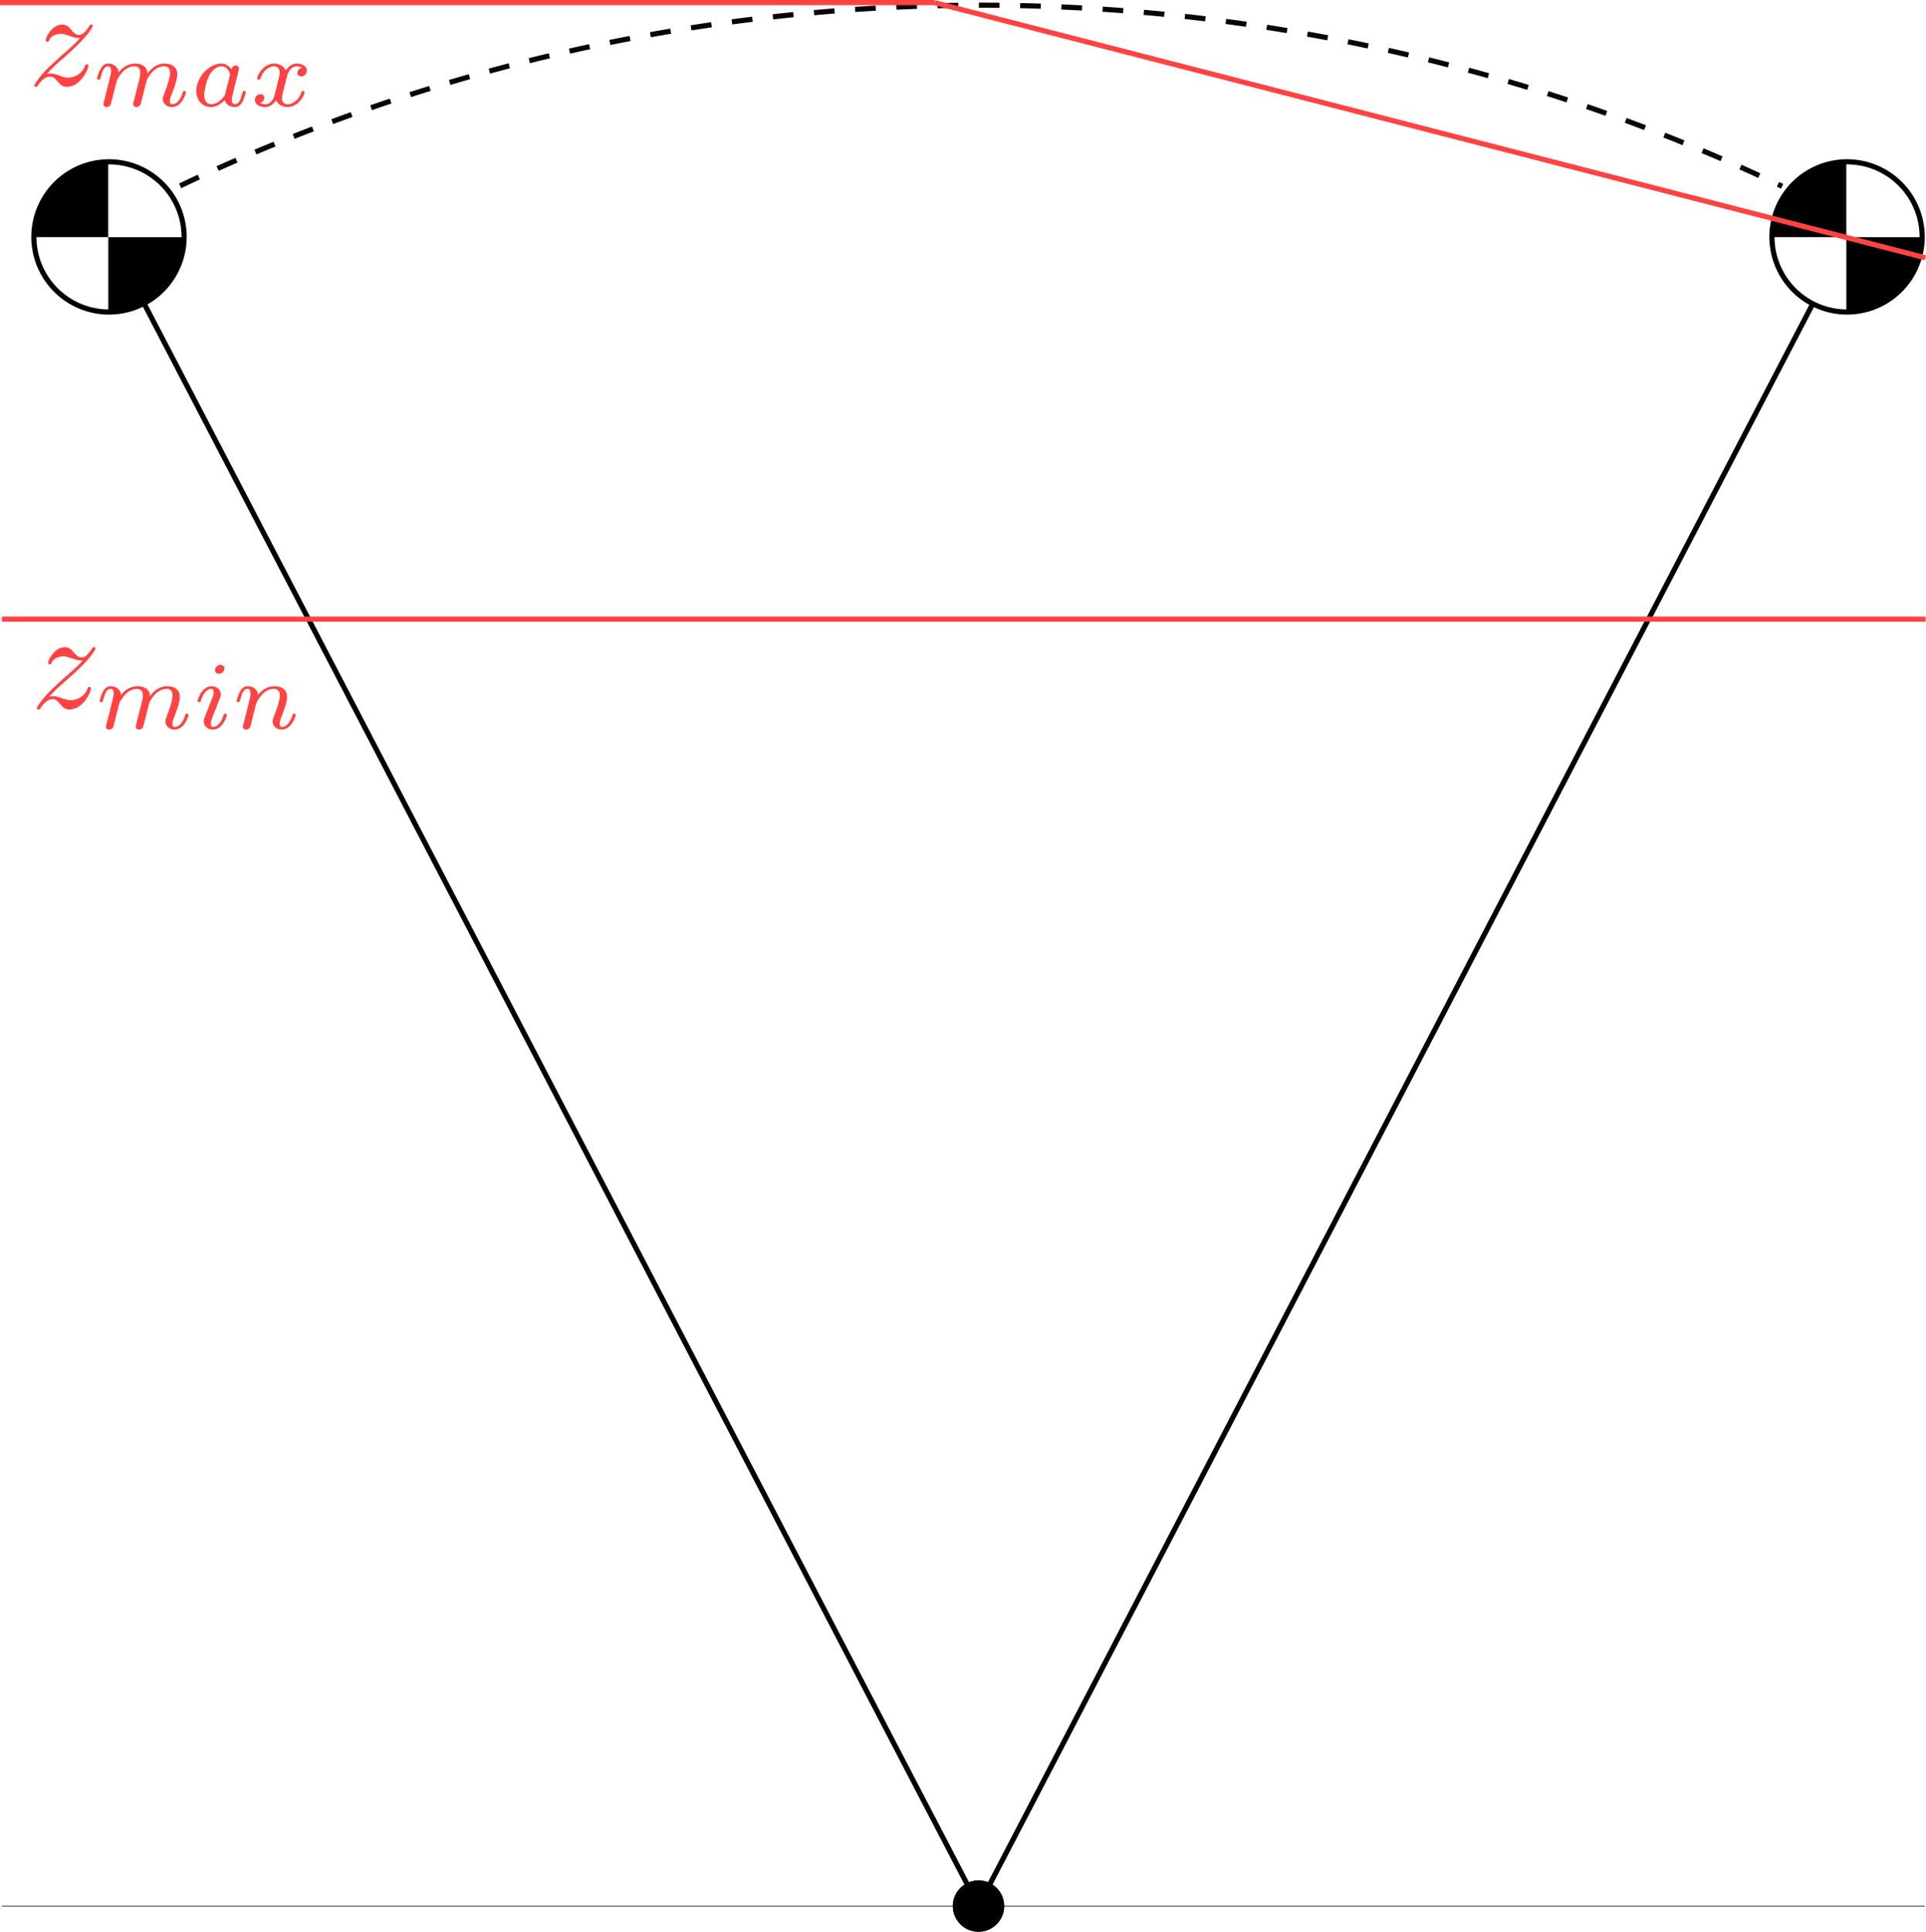 <?xml version="1.0" encoding="UTF-8" standalone="no"?>
<!-- Created with Inkscape (http://www.inkscape.org/) -->

<svg
   xmlns:ns0="http://www.iki.fi/pav/software/textext/"
   xmlns:dc="http://purl.org/dc/elements/1.1/"
   xmlns:cc="http://creativecommons.org/ns#"
   xmlns:rdf="http://www.w3.org/1999/02/22-rdf-syntax-ns#"
   xmlns:svg="http://www.w3.org/2000/svg"
   xmlns="http://www.w3.org/2000/svg"
   xmlns:sodipodi="http://sodipodi.sourceforge.net/DTD/sodipodi-0.dtd"
   xmlns:inkscape="http://www.inkscape.org/namespaces/inkscape"
   inkscape:export-ydpi="600"
   inkscape:export-xdpi="600"
   inkscape:export-filename="C:\Users\shadylady\Documents\3DCoMwithoutfoot.png"
   width="373.242mm"
   height="374.385mm"
   viewBox="0 0 373.242 374.385"
   version="1.1"
   id="svg8"
   inkscape:version="0.92.3 (2405546, 2018-03-11)"
   sodipodi:docname="heightconstraints.svg">
  <sodipodi:namedview
     fit-margin-bottom="0"
     fit-margin-right="0"
     fit-margin-left="0"
     fit-margin-top="0"
     id="base"
     pagecolor="#ffffff"
     bordercolor="#666666"
     borderopacity="1.0"
     inkscape:pageopacity="0.0"
     inkscape:pageshadow="2"
     inkscape:zoom="0.22627417"
     inkscape:cx="407.20454"
     inkscape:cy="853.87948"
     inkscape:document-units="mm"
     inkscape:current-layer="svg8"
     showgrid="false"
     inkscape:window-width="1920"
     inkscape:window-height="1137"
     inkscape:window-x="1912"
     inkscape:window-y="-8"
     inkscape:window-maximized="1"
     inkscape:snap-to-guides="true"
     inkscape:snap-grids="true"
     inkscape:snap-object-midpoints="true"
     inkscape:snap-global="true" />
  <defs
     id="defs2">
    <marker
       inkscape:stockid="Arrow1Lend"
       orient="auto"
       refY="0"
       refX="0"
       id="marker9307"
       style="overflow:visible"
       inkscape:isstock="true">
      <path
         inkscape:connector-curvature="0"
         id="path9305"
         d="M 0,0 5,-5 -12.5,0 5,5 Z"
         style="fill:#000000;fill-opacity:1;fill-rule:evenodd;stroke:#000000;stroke-width:1pt;stroke-opacity:1"
         transform="matrix(-0.8,0,0,-0.8,-10,0)" />
    </marker>
    <marker
       inkscape:stockid="Arrow1Lstart"
       orient="auto"
       refY="0"
       refX="0"
       id="Arrow1Lstart"
       style="overflow:visible"
       inkscape:isstock="true">
      <path
         inkscape:connector-curvature="0"
         id="path9302"
         d="M 0,0 5,-5 -12.5,0 5,5 Z"
         style="fill:#000000;fill-opacity:1;fill-rule:evenodd;stroke:#000000;stroke-width:1pt;stroke-opacity:1"
         transform="matrix(0.8,0,0,0.8,10,0)" />
    </marker>
    <marker
       inkscape:stockid="Arrow1Lend"
       orient="auto"
       refY="0"
       refX="0"
       id="Arrow1Lend"
       style="overflow:visible"
       inkscape:isstock="true">
      <path
         inkscape:connector-curvature="0"
         id="path8498"
         d="M 0,0 5,-5 -12.5,0 5,5 Z"
         style="fill:#000000;fill-opacity:1;fill-rule:evenodd;stroke:#000000;stroke-width:1pt;stroke-opacity:1"
         transform="matrix(-0.8,0,0,-0.8,-10,0)" />
    </marker>
    <marker
       inkscape:stockid="Tail"
       orient="auto"
       refY="0"
       refX="0"
       id="marker5663"
       style="overflow:visible"
       inkscape:isstock="true">
      <g
         id="g5661"
         transform="scale(-1.2)"
         style="fill:#000000;fill-opacity:1;stroke:#000000;stroke-opacity:1">
        <path
           inkscape:connector-curvature="0"
           id="path5649"
           d="M -3.805,-3.959 0.544,0"
           style="fill:#000000;fill-opacity:1;fill-rule:evenodd;stroke:#000000;stroke-width:0.8;stroke-linecap:round;stroke-opacity:1" />
        <path
           inkscape:connector-curvature="0"
           id="path5651"
           d="M -1.287,-3.959 3.062,0"
           style="fill:#000000;fill-opacity:1;fill-rule:evenodd;stroke:#000000;stroke-width:0.8;stroke-linecap:round;stroke-opacity:1" />
        <path
           inkscape:connector-curvature="0"
           id="path5653"
           d="M 1.305,-3.959 5.654,0"
           style="fill:#000000;fill-opacity:1;fill-rule:evenodd;stroke:#000000;stroke-width:0.8;stroke-linecap:round;stroke-opacity:1" />
        <path
           inkscape:connector-curvature="0"
           id="path5655"
           d="M -3.805,4.178 0.544,0.22"
           style="fill:#000000;fill-opacity:1;fill-rule:evenodd;stroke:#000000;stroke-width:0.8;stroke-linecap:round;stroke-opacity:1" />
        <path
           inkscape:connector-curvature="0"
           id="path5657"
           d="M -1.287,4.178 3.062,0.22"
           style="fill:#000000;fill-opacity:1;fill-rule:evenodd;stroke:#000000;stroke-width:0.8;stroke-linecap:round;stroke-opacity:1" />
        <path
           inkscape:connector-curvature="0"
           id="path5659"
           d="M 1.305,4.178 5.654,0.22"
           style="fill:#000000;fill-opacity:1;fill-rule:evenodd;stroke:#000000;stroke-width:0.8;stroke-linecap:round;stroke-opacity:1" />
      </g>
    </marker>
    <marker
       inkscape:stockid="Tail"
       orient="auto"
       refY="0"
       refX="0"
       id="marker5645"
       style="overflow:visible"
       inkscape:isstock="true">
      <g
         id="g5643"
         transform="scale(-1.2)"
         style="fill:#000000;fill-opacity:1;stroke:#000000;stroke-opacity:1">
        <path
           inkscape:connector-curvature="0"
           id="path5631"
           d="M -3.805,-3.959 0.544,0"
           style="fill:#000000;fill-opacity:1;fill-rule:evenodd;stroke:#000000;stroke-width:0.8;stroke-linecap:round;stroke-opacity:1" />
        <path
           inkscape:connector-curvature="0"
           id="path5633"
           d="M -1.287,-3.959 3.062,0"
           style="fill:#000000;fill-opacity:1;fill-rule:evenodd;stroke:#000000;stroke-width:0.8;stroke-linecap:round;stroke-opacity:1" />
        <path
           inkscape:connector-curvature="0"
           id="path5635"
           d="M 1.305,-3.959 5.654,0"
           style="fill:#000000;fill-opacity:1;fill-rule:evenodd;stroke:#000000;stroke-width:0.8;stroke-linecap:round;stroke-opacity:1" />
        <path
           inkscape:connector-curvature="0"
           id="path5637"
           d="M -3.805,4.178 0.544,0.22"
           style="fill:#000000;fill-opacity:1;fill-rule:evenodd;stroke:#000000;stroke-width:0.8;stroke-linecap:round;stroke-opacity:1" />
        <path
           inkscape:connector-curvature="0"
           id="path5639"
           d="M -1.287,4.178 3.062,0.22"
           style="fill:#000000;fill-opacity:1;fill-rule:evenodd;stroke:#000000;stroke-width:0.8;stroke-linecap:round;stroke-opacity:1" />
        <path
           inkscape:connector-curvature="0"
           id="path5641"
           d="M 1.305,4.178 5.654,0.22"
           style="fill:#000000;fill-opacity:1;fill-rule:evenodd;stroke:#000000;stroke-width:0.8;stroke-linecap:round;stroke-opacity:1" />
      </g>
    </marker>
    <marker
       inkscape:stockid="CurvyCross"
       orient="auto"
       refY="0"
       refX="0"
       id="CurvyCross"
       style="overflow:visible"
       inkscape:isstock="true">
      <g
         id="g1718"
         transform="scale(0.6)"
         style="fill:#000000;fill-opacity:1;stroke:#000000;stroke-opacity:1">
        <path
           inkscape:connector-curvature="0"
           id="path1714"
           d="m 4.625,-5.046 c -2.76,0 -5,2.24 -5,5 0,2.76 2.24,5 5,5"
           style="fill:#000000;fill-opacity:1;fill-rule:evenodd;stroke:#000000;stroke-width:1pt;stroke-opacity:1" />
        <path
           inkscape:connector-curvature="0"
           id="path1716"
           d="m -5.413,-5.046 c 2.76,0 5,2.24 5,5 0,2.76 -2.24,5 -5,5"
           style="fill:#000000;fill-opacity:1;fill-rule:evenodd;stroke:#000000;stroke-width:1pt;stroke-opacity:1" />
      </g>
    </marker>
    <marker
       inkscape:stockid="Arrow1Mend"
       orient="auto"
       refY="0"
       refX="0"
       id="marker5623"
       style="overflow:visible"
       inkscape:isstock="true">
      <path
         inkscape:connector-curvature="0"
         id="path1533"
         d="M 0,0 5,-5 -12.5,0 5,5 Z"
         style="fill:#000000;fill-opacity:1;fill-rule:evenodd;stroke:#000000;stroke-width:1pt;stroke-opacity:1"
         transform="matrix(-0.4,0,0,-0.4,-4,0)" />
    </marker>
    <marker
       inkscape:stockid="Tail"
       orient="auto"
       refY="0"
       refX="0"
       id="marker5598"
       style="overflow:visible"
       inkscape:isstock="true">
      <g
         id="g5596"
         transform="scale(-1.2)"
         style="fill:#000000;fill-opacity:1;stroke:#000000;stroke-opacity:1">
        <path
           inkscape:connector-curvature="0"
           id="path5583"
           d="M -3.805,-3.959 0.544,0"
           style="fill:#000000;fill-opacity:1;fill-rule:evenodd;stroke:#000000;stroke-width:0.8;stroke-linecap:round;stroke-opacity:1" />
        <path
           inkscape:connector-curvature="0"
           id="path5585"
           d="M -1.287,-3.959 3.062,0"
           style="fill:#000000;fill-opacity:1;fill-rule:evenodd;stroke:#000000;stroke-width:0.8;stroke-linecap:round;stroke-opacity:1" />
        <path
           inkscape:connector-curvature="0"
           id="path5587"
           d="M 1.305,-3.959 5.654,0"
           style="fill:#000000;fill-opacity:1;fill-rule:evenodd;stroke:#000000;stroke-width:0.8;stroke-linecap:round;stroke-opacity:1" />
        <path
           inkscape:connector-curvature="0"
           id="path5589"
           d="M -3.805,4.178 0.544,0.22"
           style="fill:#000000;fill-opacity:1;fill-rule:evenodd;stroke:#000000;stroke-width:0.8;stroke-linecap:round;stroke-opacity:1" />
        <path
           inkscape:connector-curvature="0"
           id="path5592"
           d="M -1.287,4.178 3.062,0.22"
           style="fill:#000000;fill-opacity:1;fill-rule:evenodd;stroke:#000000;stroke-width:0.8;stroke-linecap:round;stroke-opacity:1" />
        <path
           inkscape:connector-curvature="0"
           id="path5594"
           d="M 1.305,4.178 5.654,0.22"
           style="fill:#000000;fill-opacity:1;fill-rule:evenodd;stroke:#000000;stroke-width:0.8;stroke-linecap:round;stroke-opacity:1" />
      </g>
    </marker>
    <marker
       style="overflow:visible"
       id="DistanceStart"
       refX="0"
       refY="0"
       orient="auto"
       inkscape:stockid="DistanceStart"
       inkscape:isstock="true">
      <g
         id="g2300"
         style="fill:#000000;fill-opacity:1;stroke:#000000;stroke-opacity:1">
        <path
           inkscape:connector-curvature="0"
           style="fill:#000000;fill-opacity:1;stroke:#000000;stroke-width:1.15;stroke-linecap:square;stroke-opacity:1"
           d="M 0,0 H 2"
           id="path2306" />
        <path
           inkscape:connector-curvature="0"
           style="fill:#000000;fill-opacity:1;fill-rule:evenodd;stroke:#000000;stroke-opacity:1"
           d="M 0,0 13,4 9,0 13,-4 Z"
           id="path2302" />
        <path
           inkscape:connector-curvature="0"
           style="fill:#000000;fill-opacity:1;stroke:#000000;stroke-width:1;stroke-linecap:square;stroke-opacity:1"
           d="M 0,-4 V 40"
           id="path2304" />
      </g>
    </marker>
    <marker
       style="overflow:visible"
       id="DistanceEnd"
       refX="0"
       refY="0"
       orient="auto"
       inkscape:stockid="DistanceEnd"
       inkscape:isstock="true">
      <g
         id="g2301"
         style="fill:#000000;fill-opacity:1;stroke:#000000;stroke-opacity:1">
        <path
           inkscape:connector-curvature="0"
           style="fill:#000000;fill-opacity:1;stroke:#000000;stroke-width:1.15;stroke-linecap:square;stroke-opacity:1"
           d="M 0,0 H -2"
           id="path2316" />
        <path
           inkscape:connector-curvature="0"
           style="fill:#000000;fill-opacity:1;fill-rule:evenodd;stroke:#000000;stroke-opacity:1"
           d="m 0,0 -13,4 4,-4 -4,-4 z"
           id="path2312" />
        <path
           inkscape:connector-curvature="0"
           style="fill:#000000;fill-opacity:1;stroke:#000000;stroke-width:1;stroke-linecap:square;stroke-opacity:1"
           d="M 0,-4 V 40"
           id="path2314" />
      </g>
    </marker>
    <marker
       inkscape:stockid="Tail"
       orient="auto"
       refY="0"
       refX="0"
       id="Tail"
       style="overflow:visible"
       inkscape:isstock="true">
      <g
         id="g1572"
         transform="scale(-1.2)"
         style="fill:#000000;fill-opacity:1;stroke:#000000;stroke-opacity:1">
        <path
           inkscape:connector-curvature="0"
           id="path1560"
           d="M -3.805,-3.959 0.544,0"
           style="fill:#000000;fill-opacity:1;fill-rule:evenodd;stroke:#000000;stroke-width:0.8;stroke-linecap:round;stroke-opacity:1" />
        <path
           inkscape:connector-curvature="0"
           id="path1562"
           d="M -1.287,-3.959 3.062,0"
           style="fill:#000000;fill-opacity:1;fill-rule:evenodd;stroke:#000000;stroke-width:0.8;stroke-linecap:round;stroke-opacity:1" />
        <path
           inkscape:connector-curvature="0"
           id="path1564"
           d="M 1.305,-3.959 5.654,0"
           style="fill:#000000;fill-opacity:1;fill-rule:evenodd;stroke:#000000;stroke-width:0.8;stroke-linecap:round;stroke-opacity:1" />
        <path
           inkscape:connector-curvature="0"
           id="path1566"
           d="M -3.805,4.178 0.544,0.22"
           style="fill:#000000;fill-opacity:1;fill-rule:evenodd;stroke:#000000;stroke-width:0.8;stroke-linecap:round;stroke-opacity:1" />
        <path
           inkscape:connector-curvature="0"
           id="path1568"
           d="M -1.287,4.178 3.062,0.22"
           style="fill:#000000;fill-opacity:1;fill-rule:evenodd;stroke:#000000;stroke-width:0.8;stroke-linecap:round;stroke-opacity:1" />
        <path
           inkscape:connector-curvature="0"
           id="path1570"
           d="M 1.305,4.178 5.654,0.22"
           style="fill:#000000;fill-opacity:1;fill-rule:evenodd;stroke:#000000;stroke-width:0.8;stroke-linecap:round;stroke-opacity:1" />
      </g>
    </marker>
    <marker
       inkscape:isstock="true"
       style="overflow:visible"
       id="marker2485"
       refX="0"
       refY="0"
       orient="auto"
       inkscape:stockid="Arrow2Lend">
      <path
         transform="matrix(-1.1,0,0,-1.1,-1.1,0)"
         d="M 8.719,4.034 -2.207,0.016 8.719,-4.002 c -1.745,2.372 -1.735,5.617 -6e-7,8.035 z"
         style="fill:#000000;fill-opacity:1;fill-rule:evenodd;stroke:#000000;stroke-width:0.625;stroke-linejoin:round;stroke-opacity:1"
         id="path1545"
         inkscape:connector-curvature="0" />
    </marker>
    <marker
       inkscape:isstock="true"
       style="overflow:visible"
       id="marker2480"
       refX="0"
       refY="0"
       orient="auto"
       inkscape:stockid="Arrow2Lend">
      <path
         transform="matrix(-1.1,0,0,-1.1,-1.1,0)"
         d="M 8.719,4.034 -2.207,0.016 8.719,-4.002 c -1.745,2.372 -1.735,5.617 -6e-7,8.035 z"
         style="fill:#000000;fill-opacity:1;fill-rule:evenodd;stroke:#000000;stroke-width:0.625;stroke-linejoin:round;stroke-opacity:1"
         id="path2478"
         inkscape:connector-curvature="0" />
    </marker>
    <marker
       inkscape:isstock="true"
       style="overflow:visible"
       id="Arrow2Lstart"
       refX="0"
       refY="0"
       orient="auto"
       inkscape:stockid="Arrow2Lstart">
      <path
         transform="matrix(1.1,0,0,1.1,1.1,0)"
         d="M 8.719,4.034 -2.207,0.016 8.719,-4.002 c -1.745,2.372 -1.735,5.617 -6e-7,8.035 z"
         style="fill:#000000;fill-opacity:1;fill-rule:evenodd;stroke:#000000;stroke-width:0.625;stroke-linejoin:round;stroke-opacity:1"
         id="path1542"
         inkscape:connector-curvature="0" />
    </marker>
    <marker
       inkscape:isstock="true"
       style="overflow:visible"
       id="marker2462"
       refX="0"
       refY="0"
       orient="auto"
       inkscape:stockid="Arrow2Lend">
      <path
         transform="matrix(-1.1,0,0,-1.1,-1.1,0)"
         d="M 8.719,4.034 -2.207,0.016 8.719,-4.002 c -1.745,2.372 -1.735,5.617 -6e-7,8.035 z"
         style="fill:#000000;fill-opacity:1;fill-rule:evenodd;stroke:#000000;stroke-width:0.625;stroke-linejoin:round;stroke-opacity:1"
         id="path2460"
         inkscape:connector-curvature="0" />
    </marker>
    <marker
       inkscape:isstock="true"
       style="overflow:visible"
       id="marker2446"
       refX="0"
       refY="0"
       orient="auto"
       inkscape:stockid="Arrow1Lend">
      <path
         transform="matrix(-0.8,0,0,-0.8,-10,0)"
         style="fill:#000000;fill-opacity:1;fill-rule:evenodd;stroke:#000000;stroke-width:1pt;stroke-opacity:1"
         d="M 0,0 5,-5 -12.5,0 5,5 Z"
         id="path1527"
         inkscape:connector-curvature="0" />
    </marker>
    <marker
       inkscape:isstock="true"
       style="overflow:visible"
       id="marker1787"
       refX="0"
       refY="0"
       orient="auto"
       inkscape:stockid="Arrow1Lstart">
      <path
         transform="matrix(0.8,0,0,0.8,10,0)"
         style="fill:#000000;fill-opacity:1;fill-rule:evenodd;stroke:#000000;stroke-width:1pt;stroke-opacity:1"
         d="M 0,0 5,-5 -12.5,0 5,5 Z"
         id="path1524"
         inkscape:connector-curvature="0" />
    </marker>
    <marker
       inkscape:stockid="Arrow1Lend"
       orient="auto"
       refY="0"
       refX="0"
       id="marker12645"
       style="overflow:visible"
       inkscape:isstock="true">
      <path
         id="path12643"
         d="M 0,0 5,-5 -12.5,0 5,5 Z"
         style="fill:#000000;fill-opacity:1;fill-rule:evenodd;stroke:#000000;stroke-width:1pt;stroke-opacity:1"
         transform="matrix(-0.8,0,0,-0.8,-10,0)"
         inkscape:connector-curvature="0" />
    </marker>
    <marker
       inkscape:stockid="Arrow1Lend"
       orient="auto"
       refY="0"
       refX="0"
       id="marker11249"
       style="overflow:visible"
       inkscape:isstock="true">
      <path
         id="path11247"
         d="M 0,0 5,-5 -12.5,0 5,5 Z"
         style="fill:#000000;fill-opacity:1;fill-rule:evenodd;stroke:#000000;stroke-width:1pt;stroke-opacity:1"
         transform="matrix(-0.8,0,0,-0.8,-10,0)"
         inkscape:connector-curvature="0" />
    </marker>
    <marker
       inkscape:stockid="Arrow1Lend"
       orient="auto"
       refY="0"
       refX="0"
       id="marker11237"
       style="overflow:visible"
       inkscape:isstock="true">
      <path
         id="path11235"
         d="M 0,0 5,-5 -12.5,0 5,5 Z"
         style="fill:#000000;fill-opacity:1;fill-rule:evenodd;stroke:#000000;stroke-width:1pt;stroke-opacity:1"
         transform="matrix(-0.8,0,0,-0.8,-10,0)"
         inkscape:connector-curvature="0" />
    </marker>
    <marker
       inkscape:stockid="Arrow1Lend"
       orient="auto"
       refY="0"
       refX="0"
       id="marker3635"
       style="overflow:visible"
       inkscape:isstock="true">
      <path
         inkscape:connector-curvature="0"
         id="path1383"
         d="M 0,0 5,-5 -12.5,0 5,5 Z"
         style="fill:#000000;fill-opacity:1;fill-rule:evenodd;stroke:#000000;stroke-width:1pt;stroke-opacity:1"
         transform="matrix(-0.8,0,0,-0.8,-10,0)" />
    </marker>
    <marker
       inkscape:stockid="Arrow1Mend"
       orient="auto"
       refY="0"
       refX="0"
       id="marker3234"
       style="overflow:visible"
       inkscape:isstock="true">
      <path
         inkscape:connector-curvature="0"
         id="path3232"
         d="M 0,0 5,-5 -12.5,0 5,5 Z"
         style="fill:#000000;fill-opacity:1;fill-rule:evenodd;stroke:#000000;stroke-width:1pt;stroke-opacity:1"
         transform="matrix(-0.4,0,0,-0.4,-4,0)" />
    </marker>
    <marker
       inkscape:stockid="Arrow2Mstart"
       orient="auto"
       refY="0"
       refX="0"
       id="marker3226"
       style="overflow:visible"
       inkscape:isstock="true">
      <path
         inkscape:connector-curvature="0"
         id="path3224"
         style="fill:#000000;fill-opacity:1;fill-rule:evenodd;stroke:#000000;stroke-width:0.625;stroke-linejoin:round;stroke-opacity:1"
         d="M 8.719,4.034 -2.207,0.016 8.719,-4.002 c -1.745,2.372 -1.735,5.617 -6e-7,8.035 z"
         transform="scale(0.6)" />
    </marker>
    <marker
       inkscape:stockid="Arrow1Mend"
       orient="auto"
       refY="0"
       refX="0"
       id="marker3218"
       style="overflow:visible"
       inkscape:isstock="true">
      <path
         inkscape:connector-curvature="0"
         id="path3216"
         d="M 0,0 5,-5 -12.5,0 5,5 Z"
         style="fill:#000000;fill-opacity:1;fill-rule:evenodd;stroke:#000000;stroke-width:1pt;stroke-opacity:1"
         transform="matrix(-0.4,0,0,-0.4,-4,0)" />
    </marker>
    <marker
       inkscape:stockid="Arrow1Mend"
       orient="auto"
       refY="0"
       refX="0"
       id="marker3210"
       style="overflow:visible"
       inkscape:isstock="true">
      <path
         inkscape:connector-curvature="0"
         id="path3208"
         d="M 0,0 5,-5 -12.5,0 5,5 Z"
         style="fill:#000000;fill-opacity:1;fill-rule:evenodd;stroke:#000000;stroke-width:1pt;stroke-opacity:1"
         transform="matrix(-0.4,0,0,-0.4,-4,0)" />
    </marker>
    <marker
       inkscape:isstock="true"
       style="overflow:visible"
       id="marker3202"
       refX="0"
       refY="0"
       orient="auto"
       inkscape:stockid="Arrow1Lend">
      <path
         inkscape:connector-curvature="0"
         transform="matrix(-0.8,0,0,-0.8,-10,0)"
         style="fill:#000000;fill-opacity:1;fill-rule:evenodd;stroke:#000000;stroke-width:1pt;stroke-opacity:1"
         d="M 0,0 5,-5 -12.5,0 5,5 Z"
         id="path3200" />
    </marker>
    <marker
       inkscape:isstock="true"
       style="overflow:visible"
       id="marker2642"
       refX="0"
       refY="0"
       orient="auto"
       inkscape:stockid="Arrow1Lstart">
      <path
         inkscape:connector-curvature="0"
         transform="matrix(0.8,0,0,0.8,10,0)"
         style="fill:#000000;fill-opacity:1;fill-rule:evenodd;stroke:#000000;stroke-width:1pt;stroke-opacity:1"
         d="M 0,0 5,-5 -12.5,0 5,5 Z"
         id="path2640" />
    </marker>
    <marker
       inkscape:stockid="Arrow1Mstart"
       orient="auto"
       refY="0"
       refX="0"
       id="Arrow1Mstart"
       style="overflow:visible"
       inkscape:isstock="true">
      <path
         inkscape:connector-curvature="0"
         id="path1386"
         d="M 0,0 5,-5 -12.5,0 5,5 Z"
         style="fill:#000000;fill-opacity:1;fill-rule:evenodd;stroke:#000000;stroke-width:1pt;stroke-opacity:1"
         transform="matrix(0.4,0,0,0.4,4,0)" />
    </marker>
    <marker
       inkscape:stockid="Arrow1Mend"
       orient="auto"
       refY="0"
       refX="0"
       id="marker1898"
       style="overflow:visible"
       inkscape:isstock="true">
      <path
         inkscape:connector-curvature="0"
         id="path1896"
         d="M 0,0 5,-5 -12.5,0 5,5 Z"
         style="fill:#000000;fill-opacity:1;fill-rule:evenodd;stroke:#070707;stroke-width:1pt;stroke-opacity:1"
         transform="matrix(-0.4,0,0,-0.4,-4,0)" />
    </marker>
    <marker
       inkscape:stockid="TriangleOutL"
       orient="auto"
       refY="0"
       refX="0"
       id="TriangleOutL"
       style="overflow:visible"
       inkscape:isstock="true">
      <path
         inkscape:connector-curvature="0"
         id="path1522"
         d="M 5.77,0 -2.88,5 V -5 Z"
         style="fill:#000000;fill-opacity:1;fill-rule:evenodd;stroke:#070707;stroke-width:1pt;stroke-opacity:1"
         transform="scale(0.8)" />
    </marker>
    <marker
       inkscape:stockid="Arrow2Lend"
       orient="auto"
       refY="0"
       refX="0"
       id="Arrow2Lend"
       style="overflow:visible"
       inkscape:isstock="true">
      <path
         inkscape:connector-curvature="0"
         id="path1401"
         style="fill:#000000;fill-opacity:1;fill-rule:evenodd;stroke:#070707;stroke-width:0.625;stroke-linejoin:round;stroke-opacity:1"
         d="M 8.719,4.034 -2.207,0.016 8.719,-4.002 c -1.745,2.372 -1.735,5.617 -6e-7,8.035 z"
         transform="matrix(-1.1,0,0,-1.1,-1.1,0)" />
    </marker>
    <marker
       inkscape:stockid="Arrow1Mend"
       orient="auto"
       refY="0"
       refX="0"
       id="Arrow1Mend"
       style="overflow:visible"
       inkscape:isstock="true">
      <path
         inkscape:connector-curvature="0"
         id="path1389"
         d="M 0,0 5,-5 -12.5,0 5,5 Z"
         style="fill:#000000;fill-opacity:1;fill-rule:evenodd;stroke:#070707;stroke-width:1pt;stroke-opacity:1"
         transform="matrix(-0.4,0,0,-0.4,-4,0)" />
    </marker>
    <marker
       inkscape:stockid="Arrow2Mstart"
       orient="auto"
       refY="0"
       refX="0"
       id="Arrow2Mstart"
       style="overflow:visible"
       inkscape:isstock="true">
      <path
         inkscape:connector-curvature="0"
         id="path1404"
         style="fill:#000000;fill-opacity:1;fill-rule:evenodd;stroke:#070707;stroke-width:0.625;stroke-linejoin:round;stroke-opacity:1"
         d="M 8.719,4.034 -2.207,0.016 8.719,-4.002 c -1.745,2.372 -1.735,5.617 -6e-7,8.035 z"
         transform="scale(0.6)" />
    </marker>
    <marker
       inkscape:isstock="true"
       style="overflow:visible"
       id="marker1350"
       refX="0"
       refY="0"
       orient="auto"
       inkscape:stockid="Arrow1Lend">
      <path
         inkscape:connector-curvature="0"
         transform="matrix(-0.8,0,0,-0.8,-10,0)"
         style="fill:#000000;fill-opacity:1;fill-rule:evenodd;stroke:#070707;stroke-width:1pt;stroke-opacity:1"
         d="M 0,0 5,-5 -12.5,0 5,5 Z"
         id="path1348" />
    </marker>
    <marker
       inkscape:isstock="true"
       style="overflow:visible"
       id="marker1336"
       refX="0"
       refY="0"
       orient="auto"
       inkscape:stockid="Arrow1Lstart">
      <path
         inkscape:connector-curvature="0"
         transform="matrix(0.8,0,0,0.8,10,0)"
         style="fill:#7e062c;fill-opacity:1;fill-rule:evenodd;stroke:#070707;stroke-width:1pt;stroke-opacity:1"
         d="M 0,0 5,-5 -12.5,0 5,5 Z"
         id="path1334" />
    </marker>
    <marker
       inkscape:isstock="true"
       style="overflow:visible"
       id="marker1278"
       refX="0"
       refY="0"
       orient="auto"
       inkscape:stockid="Arrow1Lstart">
      <path
         inkscape:connector-curvature="0"
         transform="matrix(0.8,0,0,0.8,10,0)"
         style="fill:#000000;fill-opacity:1;fill-rule:evenodd;stroke:#000000;stroke-width:1pt;stroke-opacity:1"
         d="M 0,0 5,-5 -12.5,0 5,5 Z"
         id="path1276" />
    </marker>
    <marker
       inkscape:stockid="DiamondM"
       orient="auto"
       refY="0"
       refX="0"
       id="DiamondM"
       style="overflow:visible"
       inkscape:isstock="true">
      <path
         inkscape:connector-curvature="0"
         id="path2026"
         d="M 0,-7.071 -7.071,0 0,7.071 7.071,0 Z"
         style="fill:#000000;fill-opacity:1;fill-rule:evenodd;stroke:#000000;stroke-width:1pt;stroke-opacity:1"
         transform="scale(0.4)" />
    </marker>
    <marker
       inkscape:stockid="Arrow1Lend"
       orient="auto"
       refY="0"
       refX="0"
       id="marker2214"
       style="overflow:visible"
       inkscape:isstock="true">
      <path
         inkscape:connector-curvature="0"
         id="path1947"
         d="M 0,0 5,-5 -12.5,0 5,5 Z"
         style="fill:#000000;fill-opacity:1;fill-rule:evenodd;stroke:#000000;stroke-width:1pt;stroke-opacity:1"
         transform="matrix(-0.8,0,0,-0.8,-10,0)" />
    </marker>
    <inkscape:perspective
       sodipodi:type="inkscape:persp3d"
       inkscape:vp_x="54.499808 : 212.71152 : 1"
       inkscape:vp_y="-304.50436 : -100.66891 : 0"
       inkscape:vp_z="186.73305 : 204.91711 : 1"
       inkscape:persp3d-origin="139.42644 : 215.49946 : 1"
       id="perspective5431" />
    <marker
       inkscape:stockid="Arrow1Lend"
       orient="auto"
       refY="0"
       refX="0"
       id="marker2214-0"
       style="overflow:visible"
       inkscape:isstock="true">
      <path
         inkscape:connector-curvature="0"
         id="path1947-3"
         d="M 0,0 5,-5 -12.5,0 5,5 Z"
         style="fill:#000000;fill-opacity:1;fill-rule:evenodd;stroke:#000000;stroke-width:1pt;stroke-opacity:1"
         transform="matrix(-0.8,0,0,-0.8,-10,0)" />
    </marker>
    <marker
       inkscape:stockid="Arrow1Lstart"
       orient="auto"
       refY="0"
       refX="0"
       id="Arrow1Lstart-7"
       style="overflow:visible"
       inkscape:isstock="true">
      <path
         inkscape:connector-curvature="0"
         id="path5613-7"
         d="M 0,0 5,-5 -12.5,0 5,5 Z"
         style="fill:#000000;fill-opacity:1;fill-rule:evenodd;stroke:#000000;stroke-width:1pt;stroke-opacity:1"
         transform="matrix(0.8,0,0,0.8,10,0)" />
    </marker>
    <marker
       inkscape:stockid="Arrow1Lend"
       orient="auto"
       refY="0"
       refX="0"
       id="Arrow1Lend-3"
       style="overflow:visible"
       inkscape:isstock="true">
      <path
         inkscape:connector-curvature="0"
         id="path5616-0"
         d="M 0,0 5,-5 -12.5,0 5,5 Z"
         style="fill:#000000;fill-opacity:1;fill-rule:evenodd;stroke:#000000;stroke-width:1pt;stroke-opacity:1"
         transform="matrix(-0.8,0,0,-0.8,-10,0)" />
    </marker>
    <marker
       inkscape:stockid="Arrow1Lstart"
       orient="auto"
       refY="0"
       refX="0"
       id="Arrow1Lstart-4"
       style="overflow:visible"
       inkscape:isstock="true">
      <path
         inkscape:connector-curvature="0"
         id="path5613-9"
         d="M 0,0 5,-5 -12.5,0 5,5 Z"
         style="fill:#000000;fill-opacity:1;fill-rule:evenodd;stroke:#000000;stroke-width:1pt;stroke-opacity:1"
         transform="matrix(0.8,0,0,0.8,10,0)" />
    </marker>
    <marker
       inkscape:stockid="Arrow1Lend"
       orient="auto"
       refY="0"
       refX="0"
       id="Arrow1Lend-1"
       style="overflow:visible"
       inkscape:isstock="true">
      <path
         inkscape:connector-curvature="0"
         id="path5616-2"
         d="M 0,0 5,-5 -12.5,0 5,5 Z"
         style="fill:#000000;fill-opacity:1;fill-rule:evenodd;stroke:#000000;stroke-width:1pt;stroke-opacity:1"
         transform="matrix(-0.8,0,0,-0.8,-10,0)" />
    </marker>
    <marker
       inkscape:isstock="true"
       style="overflow:visible"
       id="marker2642-7"
       refX="0"
       refY="0"
       orient="auto"
       inkscape:stockid="Arrow1Lstart">
      <path
         inkscape:connector-curvature="0"
         transform="matrix(0.8,0,0,0.8,10,0)"
         style="fill:#000000;fill-opacity:1;fill-rule:evenodd;stroke:#000000;stroke-width:1pt;stroke-opacity:1"
         d="M 0,0 5,-5 -12.5,0 5,5 Z"
         id="path2640-8" />
    </marker>
    <marker
       inkscape:stockid="Arrow1Mend"
       orient="auto"
       refY="0"
       refX="0"
       id="marker1898-9"
       style="overflow:visible"
       inkscape:isstock="true">
      <path
         inkscape:connector-curvature="0"
         id="path1896-9"
         d="M 0,0 5,-5 -12.5,0 5,5 Z"
         style="fill:#000000;fill-opacity:1;fill-rule:evenodd;stroke:#070707;stroke-width:1pt;stroke-opacity:1"
         transform="matrix(-0.4,0,0,-0.4,-4,0)" />
    </marker>
    <marker
       inkscape:stockid="Arrow2Lend"
       orient="auto"
       refY="0"
       refX="0"
       id="marker12653-3"
       style="overflow:visible"
       inkscape:isstock="true">
      <path
         id="path12651-5"
         style="fill:#000000;fill-opacity:1;fill-rule:evenodd;stroke:#000000;stroke-width:0.625;stroke-linejoin:round;stroke-opacity:1"
         d="M 8.719,4.034 -2.207,0.016 8.719,-4.002 c -1.745,2.372 -1.735,5.617 -6e-7,8.035 z"
         transform="matrix(-1.1,0,0,-1.1,-1.1,0)"
         inkscape:connector-curvature="0" />
    </marker>
    <marker
       inkscape:isstock="true"
       style="overflow:visible"
       id="marker1898-9-5"
       refX="0"
       refY="0"
       orient="auto"
       inkscape:stockid="Arrow1Mend">
      <path
         transform="matrix(-0.4,0,0,-0.4,-4,0)"
         style="fill:#000000;fill-opacity:1;fill-rule:evenodd;stroke:#070707;stroke-width:1pt;stroke-opacity:1"
         d="M 0,0 5,-5 -12.5,0 5,5 Z"
         id="path1896-9-0"
         inkscape:connector-curvature="0" />
    </marker>
    <marker
       inkscape:stockid="Tail"
       orient="auto"
       refY="0"
       refX="0"
       id="marker5645-1"
       style="overflow:visible"
       inkscape:isstock="true">
      <g
         id="g5643-4"
         transform="scale(-1.2)"
         style="fill:#000000;fill-opacity:1;stroke:#000000;stroke-opacity:1">
        <path
           inkscape:connector-curvature="0"
           id="path5631-8"
           d="M -3.805,-3.959 0.544,0"
           style="fill:#000000;fill-opacity:1;fill-rule:evenodd;stroke:#000000;stroke-width:0.8;stroke-linecap:round;stroke-opacity:1" />
        <path
           inkscape:connector-curvature="0"
           id="path5633-6"
           d="M -1.287,-3.959 3.062,0"
           style="fill:#000000;fill-opacity:1;fill-rule:evenodd;stroke:#000000;stroke-width:0.8;stroke-linecap:round;stroke-opacity:1" />
        <path
           inkscape:connector-curvature="0"
           id="path5635-1"
           d="M 1.305,-3.959 5.654,0"
           style="fill:#000000;fill-opacity:1;fill-rule:evenodd;stroke:#000000;stroke-width:0.8;stroke-linecap:round;stroke-opacity:1" />
        <path
           inkscape:connector-curvature="0"
           id="path5637-7"
           d="M -3.805,4.178 0.544,0.22"
           style="fill:#000000;fill-opacity:1;fill-rule:evenodd;stroke:#000000;stroke-width:0.8;stroke-linecap:round;stroke-opacity:1" />
        <path
           inkscape:connector-curvature="0"
           id="path5639-2"
           d="M -1.287,4.178 3.062,0.22"
           style="fill:#000000;fill-opacity:1;fill-rule:evenodd;stroke:#000000;stroke-width:0.8;stroke-linecap:round;stroke-opacity:1" />
        <path
           inkscape:connector-curvature="0"
           id="path5641-2"
           d="M 1.305,4.178 5.654,0.22"
           style="fill:#000000;fill-opacity:1;fill-rule:evenodd;stroke:#000000;stroke-width:0.8;stroke-linecap:round;stroke-opacity:1" />
      </g>
    </marker>
    <marker
       inkscape:stockid="Arrow1Lstart"
       orient="auto"
       refY="0"
       refX="0"
       id="Arrow1Lstart-71"
       style="overflow:visible"
       inkscape:isstock="true">
      <path
         inkscape:connector-curvature="0"
         id="path9302-2"
         d="M 0,0 5,-5 -12.5,0 5,5 Z"
         style="fill:#000000;fill-opacity:1;fill-rule:evenodd;stroke:#000000;stroke-width:1pt;stroke-opacity:1"
         transform="matrix(0.8,0,0,0.8,10,0)" />
    </marker>
    <marker
       inkscape:stockid="Arrow1Lend"
       orient="auto"
       refY="0"
       refX="0"
       id="marker9307-0"
       style="overflow:visible"
       inkscape:isstock="true">
      <path
         inkscape:connector-curvature="0"
         id="path9305-6"
         d="M 0,0 5,-5 -12.5,0 5,5 Z"
         style="fill:#000000;fill-opacity:1;fill-rule:evenodd;stroke:#000000;stroke-width:1pt;stroke-opacity:1"
         transform="matrix(-0.8,0,0,-0.8,-10,0)" />
    </marker>
    <marker
       inkscape:stockid="Arrow1Lstart"
       orient="auto"
       refY="0"
       refX="0"
       id="Arrow1Lstart-71-3"
       style="overflow:visible"
       inkscape:isstock="true">
      <path
         inkscape:connector-curvature="0"
         id="path9302-2-3"
         d="M 0,0 5,-5 -12.5,0 5,5 Z"
         style="fill:#000000;fill-opacity:1;fill-rule:evenodd;stroke:#000000;stroke-width:1pt;stroke-opacity:1"
         transform="matrix(0.8,0,0,0.8,10,0)" />
    </marker>
    <marker
       inkscape:stockid="Arrow1Lend"
       orient="auto"
       refY="0"
       refX="0"
       id="marker9307-0-2"
       style="overflow:visible"
       inkscape:isstock="true">
      <path
         inkscape:connector-curvature="0"
         id="path9305-6-1"
         d="M 0,0 5,-5 -12.5,0 5,5 Z"
         style="fill:#000000;fill-opacity:1;fill-rule:evenodd;stroke:#000000;stroke-width:1pt;stroke-opacity:1"
         transform="matrix(-0.8,0,0,-0.8,-10,0)" />
    </marker>
  </defs>
  <g
     transform="translate(-178.652,-42.349)"
     inkscape:label="Layer 1"
     inkscape:groupmode="layer"
     id="layer1" />
  <g
     id="g9561"
     transform="matrix(11.617,0,0,11.617,-438.239,19.016)">
    <g
       id="g1343"
       transform="translate(-45.415,-61.365)" />
  </g>
  <path
     style="fill:none;stroke:#000000;stroke-width:0.131px;stroke-linecap:butt;stroke-linejoin:miter;stroke-opacity:1"
     d="M 0.399,369.417 H 372.982"
     id="path6768"
     inkscape:connector-curvature="0" />
  <path
     style="fill:none;stroke:#000000;stroke-width:1;stroke-linecap:butt;stroke-linejoin:miter;stroke-miterlimit:4;stroke-dasharray:none;stroke-opacity:1"
     d="M 189.641,369.425 27.628,58.252"
     id="path6774-8"
     inkscape:connector-curvature="0" />
  <g
     id="g6808-5"
     transform="matrix(0.129,0,0,0.129,-31.823,22.639)">
    <g
       id="g6815-2">
      <path
         style="fill:none;fill-rule:evenodd;stroke:#000000;stroke-width:7.738;stroke-miterlimit:4;stroke-dasharray:none;stroke-opacity:1"
         id="path6776-5"
         sodipodi:type="arc"
         sodipodi:cx="410.42578"
         sodipodi:cy="180.43999"
         sodipodi:rx="112.83785"
         sodipodi:ry="112.83785"
         sodipodi:start="2.668591"
         sodipodi:end="2.6682855"
         sodipodi:open="true"
         d="M 309.977,231.844 A 112.838,112.838 0 0 1 359.014,79.995 112.838,112.838 0 0 1 510.867,129.02 112.838,112.838 0 0 1 461.853,280.877 112.838,112.838 0 0 1 309.993,231.875" />
      <path
         style="fill:none;stroke:#000000;stroke-width:0.11px;stroke-linecap:butt;stroke-linejoin:miter;stroke-opacity:1"
         d="M 523.207,180.44 H 297.617"
         id="path6770-6-7"
         inkscape:connector-curvature="0" />
      <path
         style="fill:none;stroke:#000000;stroke-width:0.11px;stroke-linecap:butt;stroke-linejoin:miter;stroke-opacity:1"
         d="M 408.672,293.213 V 67.678"
         id="path6770-9-5"
         inkscape:connector-curvature="0" />
      <path
         style="opacity:1;vector-effect:none;fill:#000000;fill-opacity:1;stroke:#000000;stroke-width:0.38;stroke-linecap:butt;stroke-linejoin:miter;stroke-miterlimit:4;stroke-dasharray:none;stroke-dashoffset:0;stroke-opacity:1"
         d="m 1125.364,678.831 c 0.011,-8.249 2.429,-39.919 3.945,-51.652 18.185,-140.797 106.331,-264.076 233.595,-326.701 52.593,-25.88 107.514,-40.174 167.109,-43.492 l 14.087,-0.784 v 212.834 212.834 h -209.37 -209.37 v -3.038 z"
         id="path6799-6"
         inkscape:connector-curvature="0"
         transform="scale(0.265)" />
      <path
         style="opacity:1;vector-effect:none;fill:#000000;fill-opacity:1;stroke:#000000;stroke-width:0.38;stroke-linecap:butt;stroke-linejoin:miter;stroke-miterlimit:4;stroke-dasharray:none;stroke-dashoffset:0;stroke-opacity:1"
         d="M 1545.205,895.274 V 682.974 h 215.958 215.958 l -0.591,12.982 c -0.325,7.14 -1.306,20.274 -2.178,29.186 -10.974,112.086 -67.578,216.56 -156.026,287.977 -71.626,57.834 -160.678,91.001 -251.853,93.801 l -21.268,0.653 z"
         id="path6801-8"
         inkscape:connector-curvature="0"
         transform="scale(0.265)" />
    </g>
  </g>
  <path
     style="fill:none;stroke:#000000;stroke-width:0.265px;stroke-linecap:butt;stroke-linejoin:miter;stroke-opacity:1"
     d="m 8.233,52.599 c 0.126,-0.052 0.126,-0.052 0.126,-0.052"
     id="path1543"
     inkscape:connector-curvature="0" />
  <path
     style="fill:none;stroke:#000000;stroke-width:0.265px;stroke-linecap:butt;stroke-linejoin:miter;stroke-opacity:1"
     d="m 8.359,52.547 0.129,-0.065"
     id="path1546"
     inkscape:connector-curvature="0" />
  <path
     style="fill:#000000;fill-opacity:1;fill-rule:evenodd;stroke:#000000;stroke-width:0.008;stroke-opacity:1"
     id="path6772-1"
     sodipodi:type="arc"
     sodipodi:cx="189.62453"
     sodipodi:cy="369.41647"
     sodipodi:rx="4.9634395"
     sodipodi:ry="4.9634395"
     sodipodi:start="2.6685941"
     sodipodi:end="2.6679103"
     sodipodi:open="true"
     d="m 185.206,371.678 a 4.963,4.963 0 0 1 2.157,-6.679 4.963,4.963 0 0 1 6.68,2.155 4.963,4.963 0 0 1 -2.154,6.68 4.963,4.963 0 0 1 -6.68,-2.153" />
  <path
     style="fill:#000000;fill-opacity:1;fill-rule:evenodd;stroke:#000000;stroke-width:0.008;stroke-opacity:1"
     id="path6772-8"
     sodipodi:type="arc"
     sodipodi:cx="189.62453"
     sodipodi:cy="369.41647"
     sodipodi:rx="4.9634395"
     sodipodi:ry="4.9634395"
     sodipodi:start="2.6685941"
     sodipodi:end="2.6679103"
     sodipodi:open="true"
     d="m 185.206,371.678 a 4.963,4.963 0 0 1 2.157,-6.679 4.963,4.963 0 0 1 6.68,2.155 4.963,4.963 0 0 1 -2.154,6.68 4.963,4.963 0 0 1 -6.68,-2.153" />
  <path
     style="fill:none;stroke:#000000;stroke-width:1;stroke-linecap:butt;stroke-linejoin:miter;stroke-miterlimit:4;stroke-dasharray:none;stroke-opacity:1"
     d="M 189.607,369.425 351.438,58.603"
     id="path6774-9-4"
     inkscape:connector-curvature="0" />
  <g
     id="g6808-5-0"
     transform="matrix(0.129,0,0,0.129,304.998,22.639)">
    <g
       id="g6815-2-1">
      <path
         style="fill:none;fill-rule:evenodd;stroke:#000000;stroke-width:7.738;stroke-miterlimit:4;stroke-dasharray:none;stroke-opacity:1"
         id="path6776-5-2"
         sodipodi:type="arc"
         sodipodi:cx="410.42578"
         sodipodi:cy="180.43999"
         sodipodi:rx="112.83785"
         sodipodi:ry="112.83785"
         sodipodi:start="2.668591"
         sodipodi:end="2.6682855"
         sodipodi:open="true"
         d="M 309.977,231.844 A 112.838,112.838 0 0 1 359.014,79.995 112.838,112.838 0 0 1 510.867,129.02 112.838,112.838 0 0 1 461.853,280.877 112.838,112.838 0 0 1 309.993,231.875" />
      <path
         style="fill:none;stroke:#000000;stroke-width:0.11px;stroke-linecap:butt;stroke-linejoin:miter;stroke-opacity:1"
         d="M 523.207,180.44 H 297.617"
         id="path6770-6-7-4"
         inkscape:connector-curvature="0" />
      <path
         style="fill:none;stroke:#000000;stroke-width:0.11px;stroke-linecap:butt;stroke-linejoin:miter;stroke-opacity:1"
         d="M 408.672,293.213 V 67.678"
         id="path6770-9-5-0"
         inkscape:connector-curvature="0" />
      <path
         style="opacity:1;vector-effect:none;fill:#000000;fill-opacity:1;stroke:#000000;stroke-width:0.38;stroke-linecap:butt;stroke-linejoin:miter;stroke-miterlimit:4;stroke-dasharray:none;stroke-dashoffset:0;stroke-opacity:1"
         d="m 1125.364,678.831 c 0.011,-8.249 2.429,-39.919 3.945,-51.652 18.185,-140.797 106.331,-264.076 233.595,-326.701 52.593,-25.88 107.514,-40.174 167.109,-43.492 l 14.087,-0.784 v 212.834 212.834 h -209.37 -209.37 v -3.038 z"
         id="path6799-6-7"
         inkscape:connector-curvature="0"
         transform="scale(0.265)" />
      <path
         style="opacity:1;vector-effect:none;fill:#000000;fill-opacity:1;stroke:#000000;stroke-width:0.38;stroke-linecap:butt;stroke-linejoin:miter;stroke-miterlimit:4;stroke-dasharray:none;stroke-dashoffset:0;stroke-opacity:1"
         d="M 1545.205,895.274 V 682.974 h 215.958 215.958 l -0.591,12.982 c -0.325,7.14 -1.306,20.274 -2.178,29.186 -10.974,112.086 -67.578,216.56 -156.026,287.977 -71.626,57.834 -160.678,91.001 -251.853,93.801 l -21.268,0.653 z"
         id="path6801-8-2"
         inkscape:connector-curvature="0"
         transform="scale(0.265)" />
    </g>
  </g>
  <path
     style="fill:none;stroke:#000000;stroke-width:0.265px;stroke-linecap:butt;stroke-linejoin:miter;stroke-opacity:1"
     d="m 345.055,52.599 c 0.126,-0.052 0.126,-0.052 0.126,-0.052"
     id="path1543-7"
     inkscape:connector-curvature="0" />
  <path
     style="fill:none;stroke:#000000;stroke-width:0.265px;stroke-linecap:butt;stroke-linejoin:miter;stroke-opacity:1"
     d="m 345.181,52.546 0.129,-0.065"
     id="path1546-3"
     inkscape:connector-curvature="0" />
  <path
     style="fill:none;fill-rule:evenodd;stroke:#0c0303;stroke-width:1;stroke-miterlimit:4;stroke-dasharray:4, 4;stroke-dashoffset:0;stroke-opacity:1"
     id="path1495-6"
     sodipodi:type="arc"
     sodipodi:cx="190.04347"
     sodipodi:cy="366.64072"
     sodipodi:rx="363.31631"
     sodipodi:ry="365.63055"
     sodipodi:start="4.2712268"
     sodipodi:end="5.15414"
     d="m 34.911,36.017 a 363.316,365.631 0 0 1 310.459,0.092"
     sodipodi:open="true" />
  <path
     style="fill:#000000;fill-opacity:1;stroke:#ff4242;stroke-width:1;stroke-linecap:butt;stroke-linejoin:miter;stroke-miterlimit:4;stroke-dasharray:none;stroke-opacity:1"
     d="M 0,0.5 H 181.172"
     id="path6768-8"
     inkscape:connector-curvature="0" />
  <path
     style="fill:#000000;fill-opacity:1;stroke:#ff4242;stroke-width:1;stroke-linecap:butt;stroke-linejoin:miter;stroke-miterlimit:4;stroke-dasharray:none;stroke-opacity:1"
     d="m 181.182,0.536 191.935,49.424"
     id="path6768-8-7"
     inkscape:connector-curvature="0" />
  <path
     style="fill:#000000;fill-opacity:1;stroke:#ff4242;stroke-width:1;stroke-linecap:butt;stroke-linejoin:miter;stroke-miterlimit:4;stroke-dasharray:none;stroke-opacity:1"
     d="M 0.375,119.994 H 373.164"
     id="path6768-8-5"
     inkscape:connector-curvature="0" />
  <g
     ns0:jacobian_sqrt="17.638889"
     inkscapeversion="0.92.3"
     ns0:alignment="middle center"
     ns0:scale="50.0"
     ns0:preamble="C:\\Users\\shadylady\\AppData\\Roaming\\inkscape\\extensions\\default_packages.tex"
     ns0:text="$z_{max}$\\\\\n$z_{min}$"
     ns0:pdfconverter="pstoedit"
     ns0:texconverter="pdflatex"
     ns0:version="0.8.0"
     word-spacing="normal"
     letter-spacing="normal"
     font-size-adjust="none"
     font-stretch="normal"
     font-weight="normal"
     font-variant="normal"
     font-style="normal"
     stroke-miterlimit="10.433"
     xml:space="preserve"
     transform="matrix(2.684,0,0,-2.684,-156.343,1685.895)"
     id="content"
     style="font-style:normal;font-variant:normal;font-weight:normal;font-stretch:normal;letter-spacing:normal;word-spacing:normal;text-anchor:start;fill:#ff4242;fill-opacity:1;fill-rule:evenodd;stroke:#ff4242;stroke-linecap:butt;stroke-linejoin:miter;stroke-miterlimit:10.433;stroke-dasharray:none;stroke-dashoffset:0;stroke-opacity:1">



<g
   id="g2266"
   transform="translate(-88.414,-35.273)"
   style="stroke:#ff4242;stroke-opacity:1;fill:#ff4242;fill-opacity:1"><path
     style="fill:#ff4242;stroke-width:0;stroke:#ff4242;stroke-opacity:1;fill-opacity:1"
     inkscape:connector-curvature="0"
     d="m 150.04,658.06 0.05,0.05 0.05,0.05 0.04,0.05 0.05,0.05 0.04,0.05 0.05,0.04 0.04,0.04 0.04,0.05 0.04,0.04 0.04,0.04 0.04,0.03 0.04,0.04 0.03,0.04 0.04,0.03 0.07,0.07 0.07,0.06 0.06,0.06 0.07,0.06 0.06,0.06 0.13,0.11 0.07,0.05 0.07,0.06 c 0,0.01 0.61,0.54 0.97,0.9 0.95,0.92 1.17,1.4 1.17,1.44 0,0.1 -0.09,0.1 -0.11,0.1 -0.07,0 -0.1,-0.02 -0.15,-0.11 -0.3,-0.48 -0.51,-0.64 -0.75,-0.64 -0.24,0 -0.36,0.15 -0.51,0.32 -0.19,0.23 -0.36,0.43 -0.69,0.43 -0.74,0 -1.2,-0.93 -1.2,-1.14 0,-0.05 0.03,-0.11 0.12,-0.11 0.09,0 0.11,0.05 0.13,0.11 0.19,0.46 0.77,0.47 0.84,0.47 0.21,0 0.4,-0.07 0.63,-0.15 0.4,-0.15 0.51,-0.15 0.77,-0.15 -0.36,-0.43 -1.19,-1.14 -1.38,-1.3 l -0.9,-0.83 c -0.68,-0.67 -1.03,-1.24 -1.03,-1.31 0,-0.09 0.1,-0.09 0.12,-0.09 0.08,0 0.1,0.02 0.16,0.13 0.23,0.34 0.53,0.61 0.85,0.61 0.23,0 0.33,-0.09 0.58,-0.38 0.17,-0.21 0.35,-0.36 0.63,-0.36 0.99,0 1.57,1.26 1.57,1.53 0,0.05 -0.04,0.1 -0.12,0.1 -0.09,0 -0.11,-0.06 -0.14,-0.13 -0.23,-0.65 -0.87,-0.84 -1.2,-0.84 -0.19,0 -0.38,0.06 -0.58,0.13 -0.34,0.13 -0.49,0.17 -0.7,0.17 -0.02,0 -0.18,0 -0.27,-0.03 z"
     id="path2050" /><path
     style="fill:#ff4242;stroke-width:0;stroke:#ff4242;stroke-opacity:1;fill-opacity:1"
     inkscape:connector-curvature="0"
     d="m 156.38,656.3 v -0.01 l -0.01,-0.01 v -0.02 -0.01 l -0.01,-0.02 v -0.01 l -0.01,-0.03 -0.01,-0.04 -0.01,-0.03 v -0.03 l -0.01,-0.01 v -0.02 l -0.01,-0.01 v -0.02 -0.01 L 156.3,656 v -0.01 -0.01 l -0.01,-0.02 v -0.01 -0.01 -0.01 -0.01 h -0.01 v -0.01 -0.01 0 -0.01 c 0,-0.15 0.13,-0.22 0.24,-0.22 0.13,0 0.24,0.09 0.27,0.15 0.04,0.07 0.09,0.29 0.13,0.44 0.03,0.13 0.11,0.45 0.15,0.62 0.04,0.15 0.09,0.31 0.12,0.47 0.08,0.3 0.08,0.31 0.22,0.53 0.22,0.34 0.57,0.73 1.12,0.73 0.39,0 0.41,-0.32 0.41,-0.48 0,-0.42 -0.3,-1.19 -0.41,-1.48 -0.08,-0.2 -0.11,-0.26 -0.11,-0.38 0,-0.37 0.31,-0.6 0.67,-0.6 0.7,0 1,0.96 1,1.06 0,0.1 -0.09,0.1 -0.11,0.1 -0.1,0 -0.1,-0.05 -0.13,-0.12 -0.16,-0.56 -0.46,-0.84 -0.74,-0.84 -0.15,0 -0.18,0.09 -0.18,0.24 0,0.16 0.04,0.25 0.16,0.56 0.09,0.22 0.37,0.96 0.37,1.35 0,0.11 0,0.4 -0.26,0.6 -0.11,0.09 -0.32,0.19 -0.65,0.19 -0.62,0 -1.01,-0.41 -1.23,-0.71 -0.06,0.6 -0.56,0.71 -0.91,0.71 -0.58,0 -0.97,-0.36 -1.18,-0.64 -0.05,0.49 -0.47,0.64 -0.75,0.64 -0.3,0 -0.46,-0.22 -0.55,-0.38 -0.16,-0.26 -0.26,-0.65 -0.26,-0.69 0,-0.09 0.1,-0.09 0.12,-0.09 0.1,0 0.11,0.02 0.16,0.21 0.1,0.41 0.23,0.75 0.51,0.75 0.18,0 0.23,-0.15 0.23,-0.34 0,-0.13 -0.06,-0.39 -0.11,-0.57 -0.05,-0.19 -0.12,-0.48 -0.16,-0.63 l -0.22,-0.89 c -0.03,-0.09 -0.07,-0.27 -0.07,-0.29 0,-0.15 0.12,-0.22 0.24,-0.22 0.12,0 0.23,0.09 0.27,0.15 0.03,0.07 0.09,0.29 0.12,0.44 0.04,0.13 0.12,0.45 0.16,0.62 0.04,0.15 0.08,0.31 0.12,0.47 0.07,0.28 0.09,0.34 0.29,0.62 0.2,0.28 0.52,0.64 1.05,0.64 0.41,0 0.41,-0.35 0.41,-0.48 0,-0.18 -0.02,-0.27 -0.12,-0.66 z"
     id="path2052" /><path
     style="fill:#ff4242;stroke-width:0;stroke:#ff4242;stroke-opacity:1;fill-opacity:1"
     inkscape:connector-curvature="0"
     d="m 163.37,658.4 -0.02,0.02 -0.01,0.02 -0.02,0.02 -0.01,0.02 -0.02,0.02 -0.02,0.02 -0.01,0.02 -0.02,0.02 -0.02,0.02 -0.02,0.01 -0.02,0.02 -0.02,0.02 -0.02,0.01 -0.02,0.02 -0.02,0.01 -0.02,0.02 -0.03,0.01 -0.02,0.01 -0.02,0.02 -0.03,0.01 -0.02,0.01 -0.03,0.01 -0.03,0.01 -0.02,0.01 h -0.03 l -0.03,0.01 h -0.03 l -0.02,0.01 h -0.03 -0.03 l -0.03,0.01 h -0.03 v -0.2 c 0.48,0 0.62,-0.53 0.62,-0.6 0,-0.03 -0.02,-0.08 -0.02,-0.1 l -0.33,-1.3 c -0.05,-0.2 -0.21,-0.33 -0.36,-0.47 -0.06,-0.05 -0.34,-0.27 -0.64,-0.27 -0.26,0 -0.51,0.18 -0.51,0.67 0,0.37 0.2,1.13 0.36,1.41 0.32,0.56 0.68,0.66 0.88,0.66 v 0.2 c -0.9,0 -1.81,-0.98 -1.81,-1.98 0,-0.68 0.45,-1.16 1.06,-1.16 0.37,0 0.71,0.22 0.99,0.49 0.13,-0.42 0.54,-0.49 0.72,-0.49 0.25,0 0.43,0.15 0.55,0.37 0.16,0.27 0.25,0.67 0.25,0.69 0,0.1 -0.09,0.1 -0.12,0.1 -0.09,0 -0.1,-0.03 -0.15,-0.22 -0.08,-0.33 -0.22,-0.74 -0.51,-0.74 -0.18,0 -0.23,0.15 -0.23,0.34 0,0.12 0.06,0.37 0.11,0.55 0.04,0.18 0.11,0.47 0.15,0.62 l 0.14,0.53 c 0.04,0.18 0.12,0.51 0.12,0.54 0,0.16 -0.12,0.22 -0.23,0.22 -0.12,0 -0.28,-0.08 -0.32,-0.27 z"
     id="path2054" /><path
     style="fill:#ff4242;stroke-width:0;stroke:#ff4242;stroke-opacity:1;fill-opacity:1"
     inkscape:connector-curvature="0"
     d="m 166.48,656.48 -0.01,-0.02 -0.01,-0.03 -0.01,-0.02 -0.01,-0.03 -0.01,-0.02 -0.01,-0.03 -0.01,-0.02 -0.02,-0.03 -0.01,-0.02 -0.01,-0.03 -0.02,-0.02 -0.02,-0.03 -0.02,-0.02 -0.01,-0.03 -0.02,-0.02 -0.02,-0.03 -0.03,-0.02 -0.02,-0.02 -0.02,-0.02 -0.02,-0.02 -0.03,-0.02 -0.02,-0.02 -0.03,-0.02 -0.03,-0.01 -0.02,-0.02 -0.03,-0.01 -0.03,-0.01 -0.03,-0.01 h -0.03 l -0.03,-0.01 h -0.04 -0.03 c -0.02,0 -0.23,0 -0.38,0.09 0.29,0.09 0.31,0.34 0.31,0.39 0,0.15 -0.12,0.25 -0.28,0.25 -0.2,0 -0.4,-0.16 -0.4,-0.42 0,-0.35 0.39,-0.51 0.74,-0.51 0.32,0 0.6,0.2 0.78,0.49 0.17,-0.36 0.55,-0.49 0.83,-0.49 0.81,0 1.23,0.87 1.23,1.06 0,0.1 -0.09,0.1 -0.11,0.1 -0.1,0 -0.11,-0.04 -0.13,-0.12 -0.15,-0.48 -0.57,-0.84 -0.96,-0.84 -0.28,0 -0.43,0.18 -0.43,0.45 0,0.18 0.17,0.81 0.37,1.58 0.14,0.54 0.45,0.71 0.68,0.71 0.02,0 0.23,0 0.38,-0.09 -0.22,-0.07 -0.31,-0.26 -0.31,-0.39 0,-0.15 0.12,-0.25 0.28,-0.25 0.16,0 0.39,0.13 0.39,0.42 0,0.39 -0.44,0.51 -0.72,0.51 -0.35,0 -0.63,-0.23 -0.79,-0.5 -0.12,0.29 -0.45,0.5 -0.84,0.5 -0.78,0 -1.23,-0.86 -1.23,-1.07 0,-0.09 0.1,-0.09 0.12,-0.09 0.09,0 0.1,0.03 0.13,0.12 0.18,0.54 0.62,0.84 0.96,0.84 0.23,0 0.42,-0.12 0.42,-0.46 0,-0.13 -0.08,-0.48 -0.15,-0.72 z"
     id="path2056" /></g>




<g
   id="g2260"
   transform="translate(-73.286,-68.275)"
   style="stroke:#ff4242;stroke-opacity:1;fill:#ff4242;fill-opacity:1"><path
     style="fill:#ff4242;stroke-width:0;stroke:#ff4242;stroke-opacity:1;fill-opacity:1"
     inkscape:connector-curvature="0"
     d="m 135.09,646.1 0.05,0.06 0.05,0.05 0.05,0.05 0.05,0.05 0.04,0.04 0.04,0.05 0.05,0.04 0.04,0.04 0.04,0.04 0.04,0.04 0.03,0.04 0.04,0.03 0.04,0.04 0.03,0.03 0.07,0.07 0.07,0.06 0.07,0.07 0.07,0.05 0.06,0.06 0.13,0.11 0.06,0.06 0.07,0.06 c 0,0.01 0.62,0.53 0.98,0.89 0.95,0.92 1.17,1.4 1.17,1.44 0,0.1 -0.09,0.1 -0.11,0.1 -0.07,0 -0.1,-0.02 -0.15,-0.11 -0.3,-0.47 -0.51,-0.63 -0.75,-0.63 -0.24,0 -0.36,0.15 -0.51,0.31 -0.19,0.23 -0.36,0.43 -0.69,0.43 -0.75,0 -1.21,-0.92 -1.21,-1.13 0,-0.05 0.03,-0.11 0.12,-0.11 0.09,0 0.11,0.05 0.13,0.11 0.19,0.45 0.77,0.47 0.85,0.47 0.21,0 0.4,-0.07 0.63,-0.15 0.4,-0.15 0.51,-0.15 0.77,-0.15 -0.36,-0.43 -1.2,-1.14 -1.39,-1.3 l -0.9,-0.84 c -0.67,-0.66 -1.02,-1.23 -1.02,-1.3 0,-0.1 0.1,-0.1 0.12,-0.1 0.08,0 0.1,0.02 0.16,0.13 0.23,0.35 0.53,0.62 0.84,0.62 0.23,0 0.33,-0.09 0.58,-0.38 0.17,-0.21 0.35,-0.37 0.64,-0.37 0.99,0 1.57,1.26 1.57,1.53 0,0.05 -0.04,0.1 -0.12,0.1 -0.09,0 -0.11,-0.06 -0.14,-0.13 -0.23,-0.64 -0.87,-0.83 -1.2,-0.83 -0.2,0 -0.38,0.06 -0.59,0.13 -0.34,0.12 -0.49,0.16 -0.7,0.16 -0.02,0 -0.18,0 -0.27,-0.03 z"
     id="path2058" /><path
     style="fill:#ff4242;stroke-width:0;stroke:#ff4242;stroke-opacity:1;fill-opacity:1"
     inkscape:connector-curvature="0"
     d="m 141.43,644.35 v -0.01 -0.02 l -0.01,-0.01 v -0.02 -0.01 l -0.01,-0.02 v -0.03 l -0.01,-0.03 -0.01,-0.03 -0.01,-0.03 v -0.02 l -0.01,-0.01 v -0.02 -0.01 l -0.01,-0.02 v -0.01 -0.02 l -0.01,-0.01 v -0.01 -0.01 -0.01 l -0.01,-0.01 v -0.01 -0.01 -0.01 0 -0.01 0 c 0,-0.15 0.12,-0.22 0.23,-0.22 0.13,0 0.24,0.09 0.28,0.15 0.03,0.06 0.09,0.28 0.12,0.43 0.04,0.13 0.12,0.45 0.16,0.63 0.04,0.15 0.08,0.3 0.12,0.46 0.07,0.3 0.07,0.32 0.21,0.53 0.23,0.34 0.58,0.74 1.12,0.74 0.39,0 0.41,-0.32 0.41,-0.49 0,-0.42 -0.3,-1.19 -0.41,-1.48 -0.07,-0.2 -0.1,-0.26 -0.1,-0.38 0,-0.36 0.31,-0.59 0.66,-0.59 0.7,0 1.01,0.96 1.01,1.06 0,0.09 -0.09,0.09 -0.11,0.09 -0.1,0 -0.11,-0.04 -0.14,-0.12 -0.16,-0.55 -0.46,-0.84 -0.74,-0.84 -0.15,0 -0.17,0.1 -0.17,0.24 0,0.16 0.03,0.26 0.16,0.57 0.08,0.21 0.37,0.95 0.37,1.34 0,0.11 0,0.4 -0.26,0.6 -0.12,0.1 -0.32,0.19 -0.65,0.19 -0.63,0 -1.01,-0.41 -1.24,-0.7 -0.05,0.59 -0.55,0.7 -0.91,0.7 -0.58,0 -0.97,-0.35 -1.18,-0.63 -0.05,0.48 -0.46,0.63 -0.75,0.63 -0.3,0 -0.46,-0.21 -0.55,-0.37 -0.15,-0.26 -0.25,-0.66 -0.25,-0.69 0,-0.09 0.1,-0.09 0.12,-0.09 0.1,0 0.1,0.02 0.15,0.21 0.11,0.41 0.24,0.75 0.51,0.75 0.19,0 0.23,-0.15 0.23,-0.34 0,-0.14 -0.06,-0.39 -0.11,-0.58 -0.05,-0.19 -0.12,-0.47 -0.15,-0.63 l -0.23,-0.89 c -0.02,-0.09 -0.07,-0.26 -0.07,-0.28 0,-0.15 0.13,-0.22 0.24,-0.22 0.13,0 0.24,0.09 0.28,0.15 0.03,0.06 0.09,0.28 0.12,0.43 0.03,0.13 0.11,0.45 0.15,0.63 0.05,0.15 0.09,0.3 0.12,0.46 0.08,0.29 0.09,0.34 0.3,0.63 0.19,0.28 0.52,0.64 1.04,0.64 0.41,0 0.42,-0.36 0.42,-0.49 0,-0.17 -0.02,-0.26 -0.12,-0.65 z"
     id="path2060" /><path
     style="fill:#ff4242;stroke-width:0;stroke:#ff4242;stroke-opacity:1;fill-opacity:1"
     inkscape:connector-curvature="0"
     d="m 147.74,648.13 v 0.01 0.01 l -0.01,0.01 v 0.02 0.01 0.01 l -0.01,0.01 v 0.01 0.01 l -0.01,0.01 v 0.01 l -0.01,0.01 -0.01,0.01 v 0.02 l -0.01,0.01 -0.01,0.01 -0.01,0.01 h -0.01 l -0.01,0.01 -0.01,0.01 -0.01,0.01 -0.01,0.01 h -0.01 l -0.02,0.01 -0.01,0.01 h -0.02 l -0.01,0.01 h -0.02 -0.01 -0.02 l -0.02,0.01 h -0.01 c -0.19,0 -0.4,-0.18 -0.4,-0.39 0,-0.11 0.09,-0.26 0.28,-0.26 0.21,0 0.4,0.19 0.4,0.38 z"
     id="path2062" /><path
     style="fill:#ff4242;stroke-width:0;stroke:#ff4242;stroke-opacity:1;fill-opacity:1"
     inkscape:connector-curvature="0"
     d="m 146.31,644.6 -0.01,-0.02 v -0.01 l -0.01,-0.04 -0.01,-0.01 v -0.02 l -0.01,-0.02 v -0.02 l -0.01,-0.01 v -0.02 l -0.01,-0.02 v -0.02 -0.01 -0.01 -0.01 -0.01 -0.01 -0.01 -0.01 -0.01 c 0,-0.33 0.28,-0.59 0.66,-0.59 0.7,0 1.01,0.96 1.01,1.06 0,0.09 -0.09,0.09 -0.11,0.09 -0.1,0 -0.11,-0.04 -0.14,-0.12 -0.16,-0.55 -0.47,-0.84 -0.74,-0.84 -0.14,0 -0.17,0.09 -0.17,0.24 0,0.16 0.05,0.3 0.11,0.45 0.07,0.19 0.15,0.37 0.22,0.56 0.06,0.16 0.32,0.8 0.34,0.88 0.03,0.07 0.05,0.15 0.05,0.22 0,0.33 -0.28,0.59 -0.67,0.59 -0.69,0 -1.01,-0.94 -1.01,-1.06 0,-0.09 0.1,-0.09 0.12,-0.09 0.1,0 0.1,0.03 0.12,0.11 0.19,0.6 0.49,0.85 0.75,0.85 0.11,0 0.18,-0.06 0.18,-0.25 0,-0.15 -0.04,-0.26 -0.22,-0.69 z"
     id="path2064" /><path
     style="fill:#ff4242;stroke-width:0;stroke:#ff4242;stroke-opacity:1;fill-opacity:1"
     inkscape:connector-curvature="0"
     d="m 149.14,644.22 v 0 -0.01 l -0.01,-0.01 v -0.01 -0.01 -0.01 l -0.01,-0.01 v -0.02 l -0.01,-0.02 v -0.02 l -0.01,-0.02 v -0.02 l -0.01,-0.02 v -0.01 -0.01 -0.01 h -0.01 v -0.01 -0.01 -0.01 -0.01 0 l -0.01,-0.01 v -0.01 0 -0.01 0 0 0 0 c 0,-0.15 0.13,-0.22 0.24,-0.22 0.13,0 0.24,0.09 0.27,0.15 0.04,0.06 0.09,0.28 0.13,0.43 0.03,0.13 0.11,0.45 0.15,0.63 0.04,0.15 0.09,0.3 0.12,0.46 0.08,0.29 0.09,0.34 0.29,0.63 0.2,0.28 0.53,0.64 1.05,0.64 0.41,0 0.42,-0.36 0.42,-0.49 0,-0.42 -0.3,-1.19 -0.42,-1.48 -0.07,-0.2 -0.1,-0.26 -0.1,-0.38 0,-0.36 0.31,-0.59 0.66,-0.59 0.7,0 1.01,0.96 1.01,1.06 0,0.09 -0.09,0.09 -0.11,0.09 -0.1,0 -0.11,-0.04 -0.13,-0.12 -0.17,-0.55 -0.47,-0.84 -0.75,-0.84 -0.14,0 -0.17,0.1 -0.17,0.24 0,0.16 0.03,0.26 0.16,0.57 0.08,0.21 0.37,0.95 0.37,1.34 0,0.67 -0.54,0.79 -0.91,0.79 -0.58,0 -0.97,-0.35 -1.18,-0.63 -0.05,0.48 -0.46,0.63 -0.75,0.63 -0.3,0 -0.46,-0.21 -0.55,-0.37 -0.15,-0.26 -0.25,-0.66 -0.25,-0.69 0,-0.09 0.1,-0.09 0.12,-0.09 0.1,0 0.1,0.02 0.15,0.21 0.1,0.41 0.24,0.75 0.51,0.75 0.18,0 0.23,-0.15 0.23,-0.34 0,-0.14 -0.06,-0.39 -0.11,-0.58 -0.05,-0.19 -0.12,-0.47 -0.15,-0.63 z"
     id="path2066" /></g>
</g></svg>
